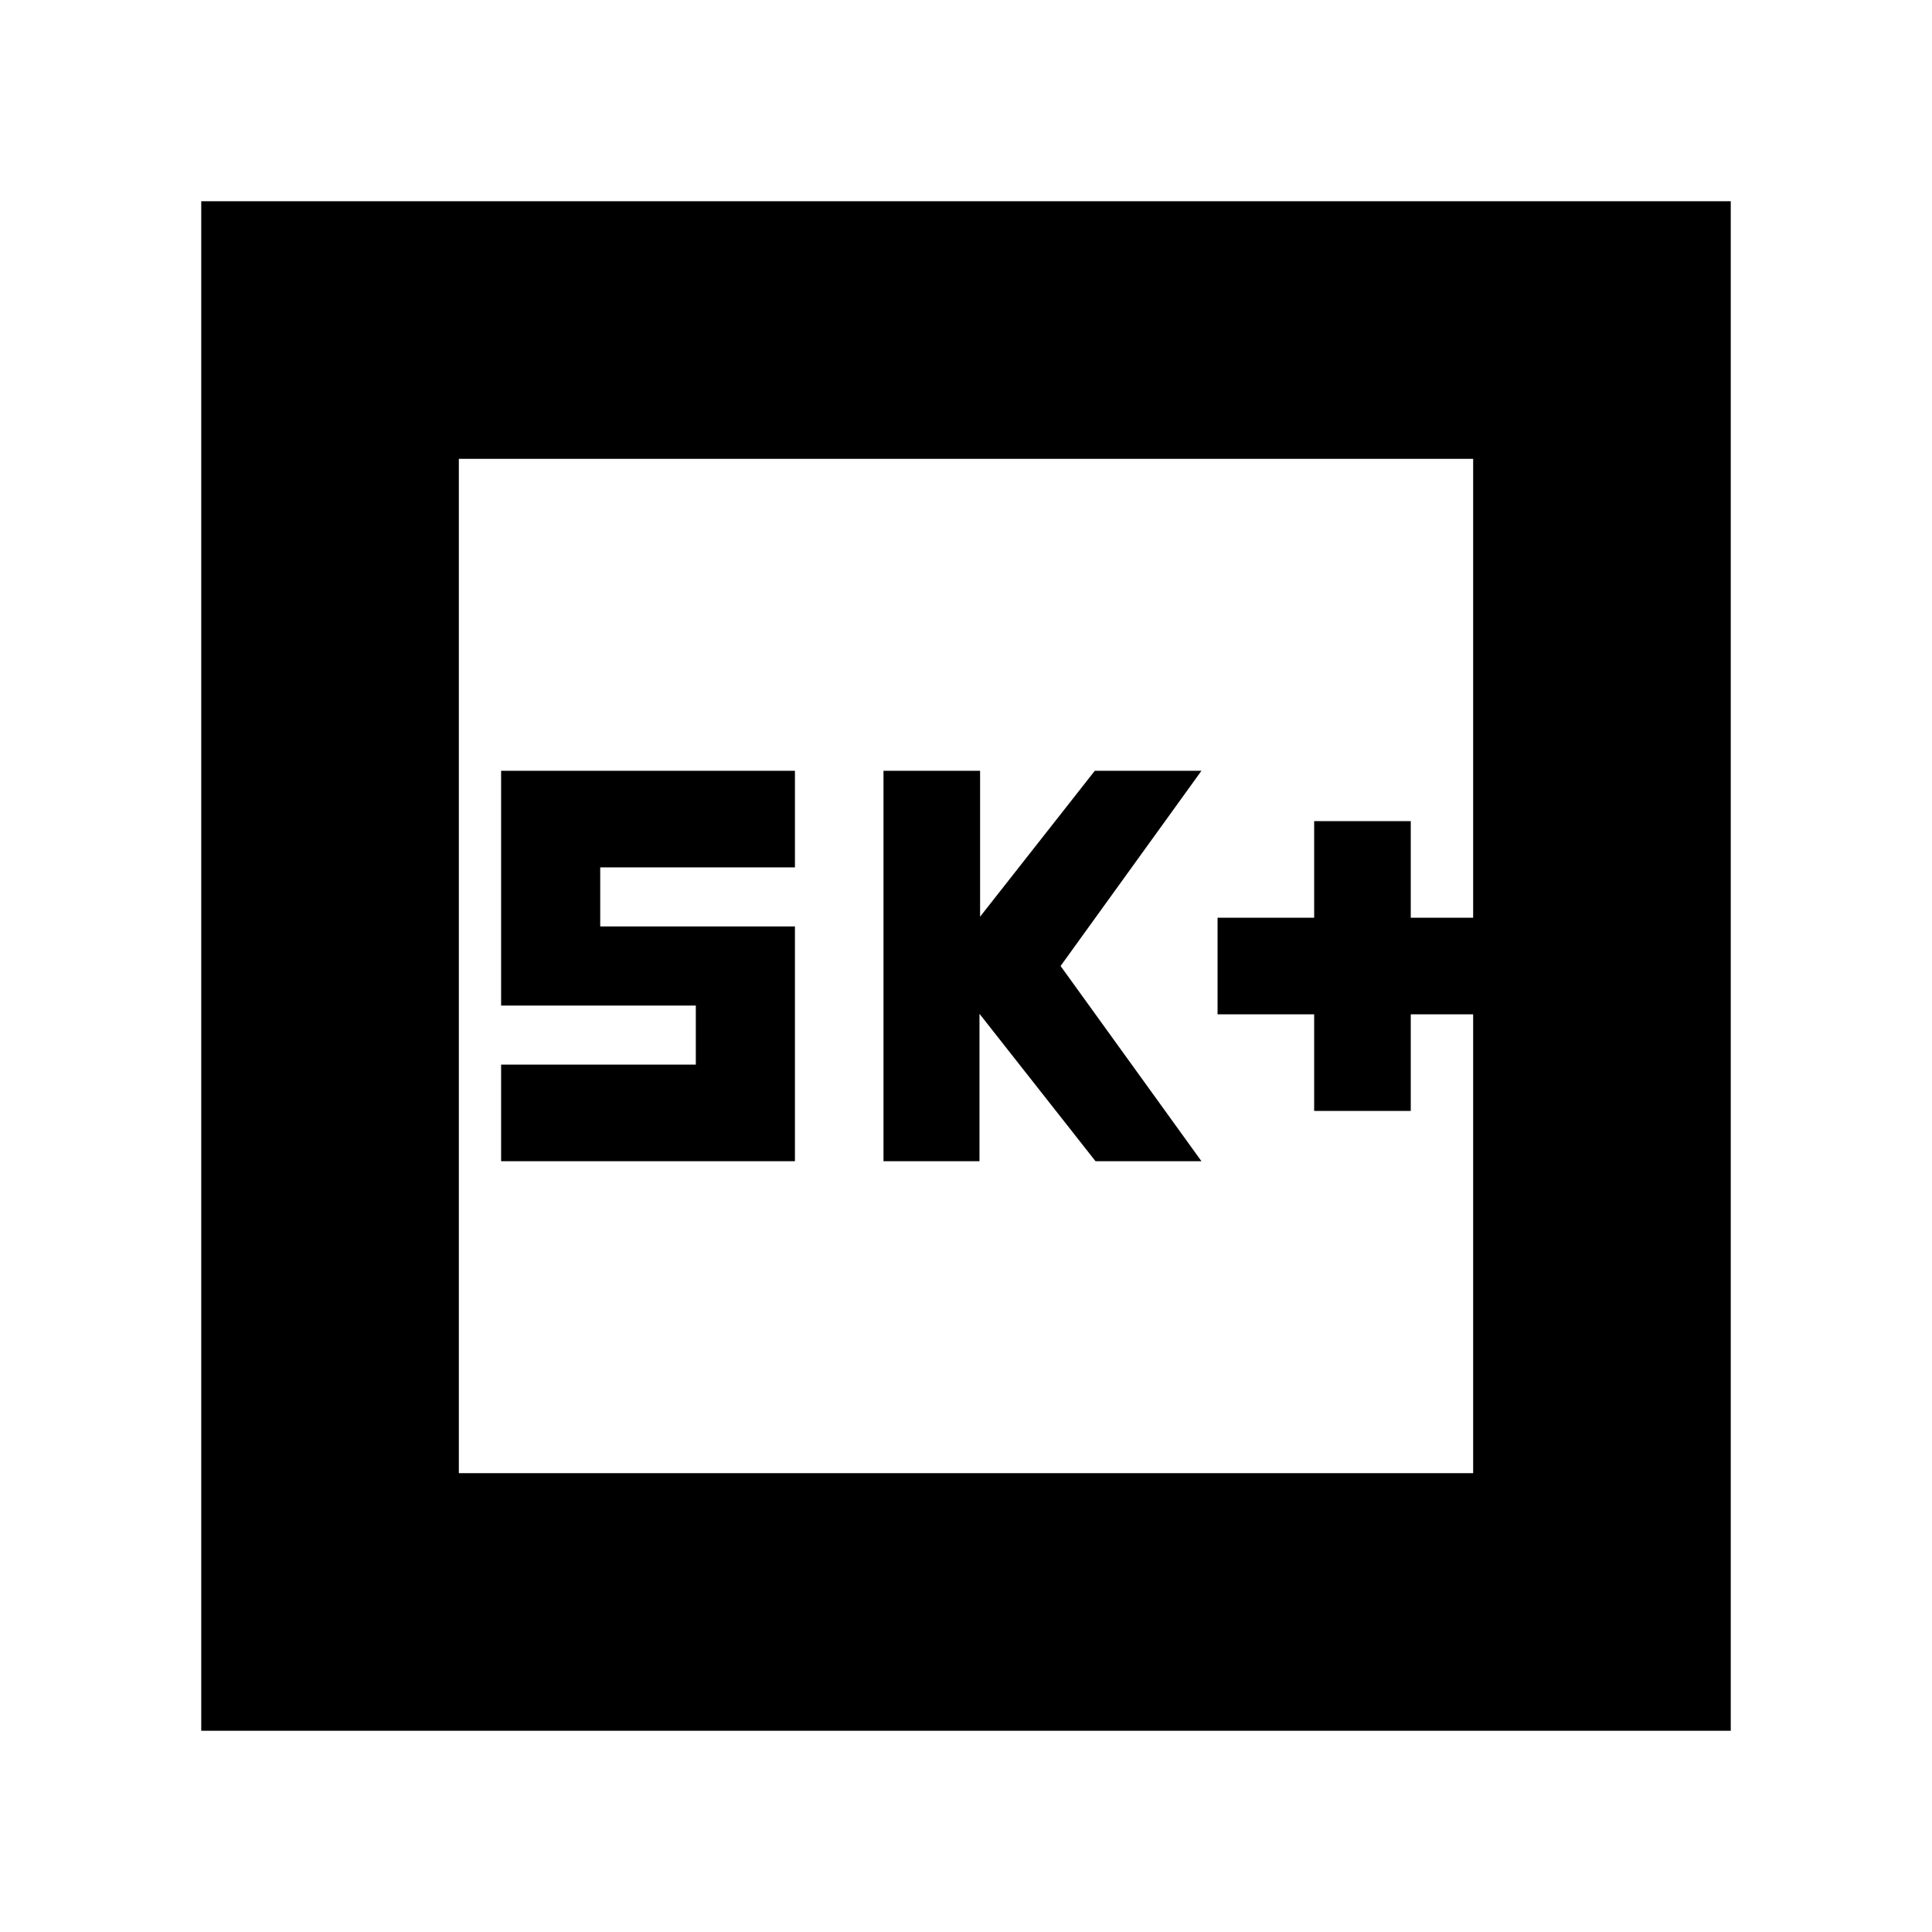<svg xmlns="http://www.w3.org/2000/svg" height="20" viewBox="0 -960 960 960" width="20"><path d="M653-408h48v-48h31v-48h-31v-48h-48v48h-48v48h48v48Zm-214 25h47.7v-73.25L544.36-383H597l-70-97 70-97h-53l-57 72.5V-577h-48v194Zm-190 0h146v-116.67h-96.75V-529H395v-48H249v116.67h96.75V-431H249v48ZM100-100v-760h760v760H100Zm128-128h504v-504H228v504Zm0 0v-504 504Z"/></svg>
